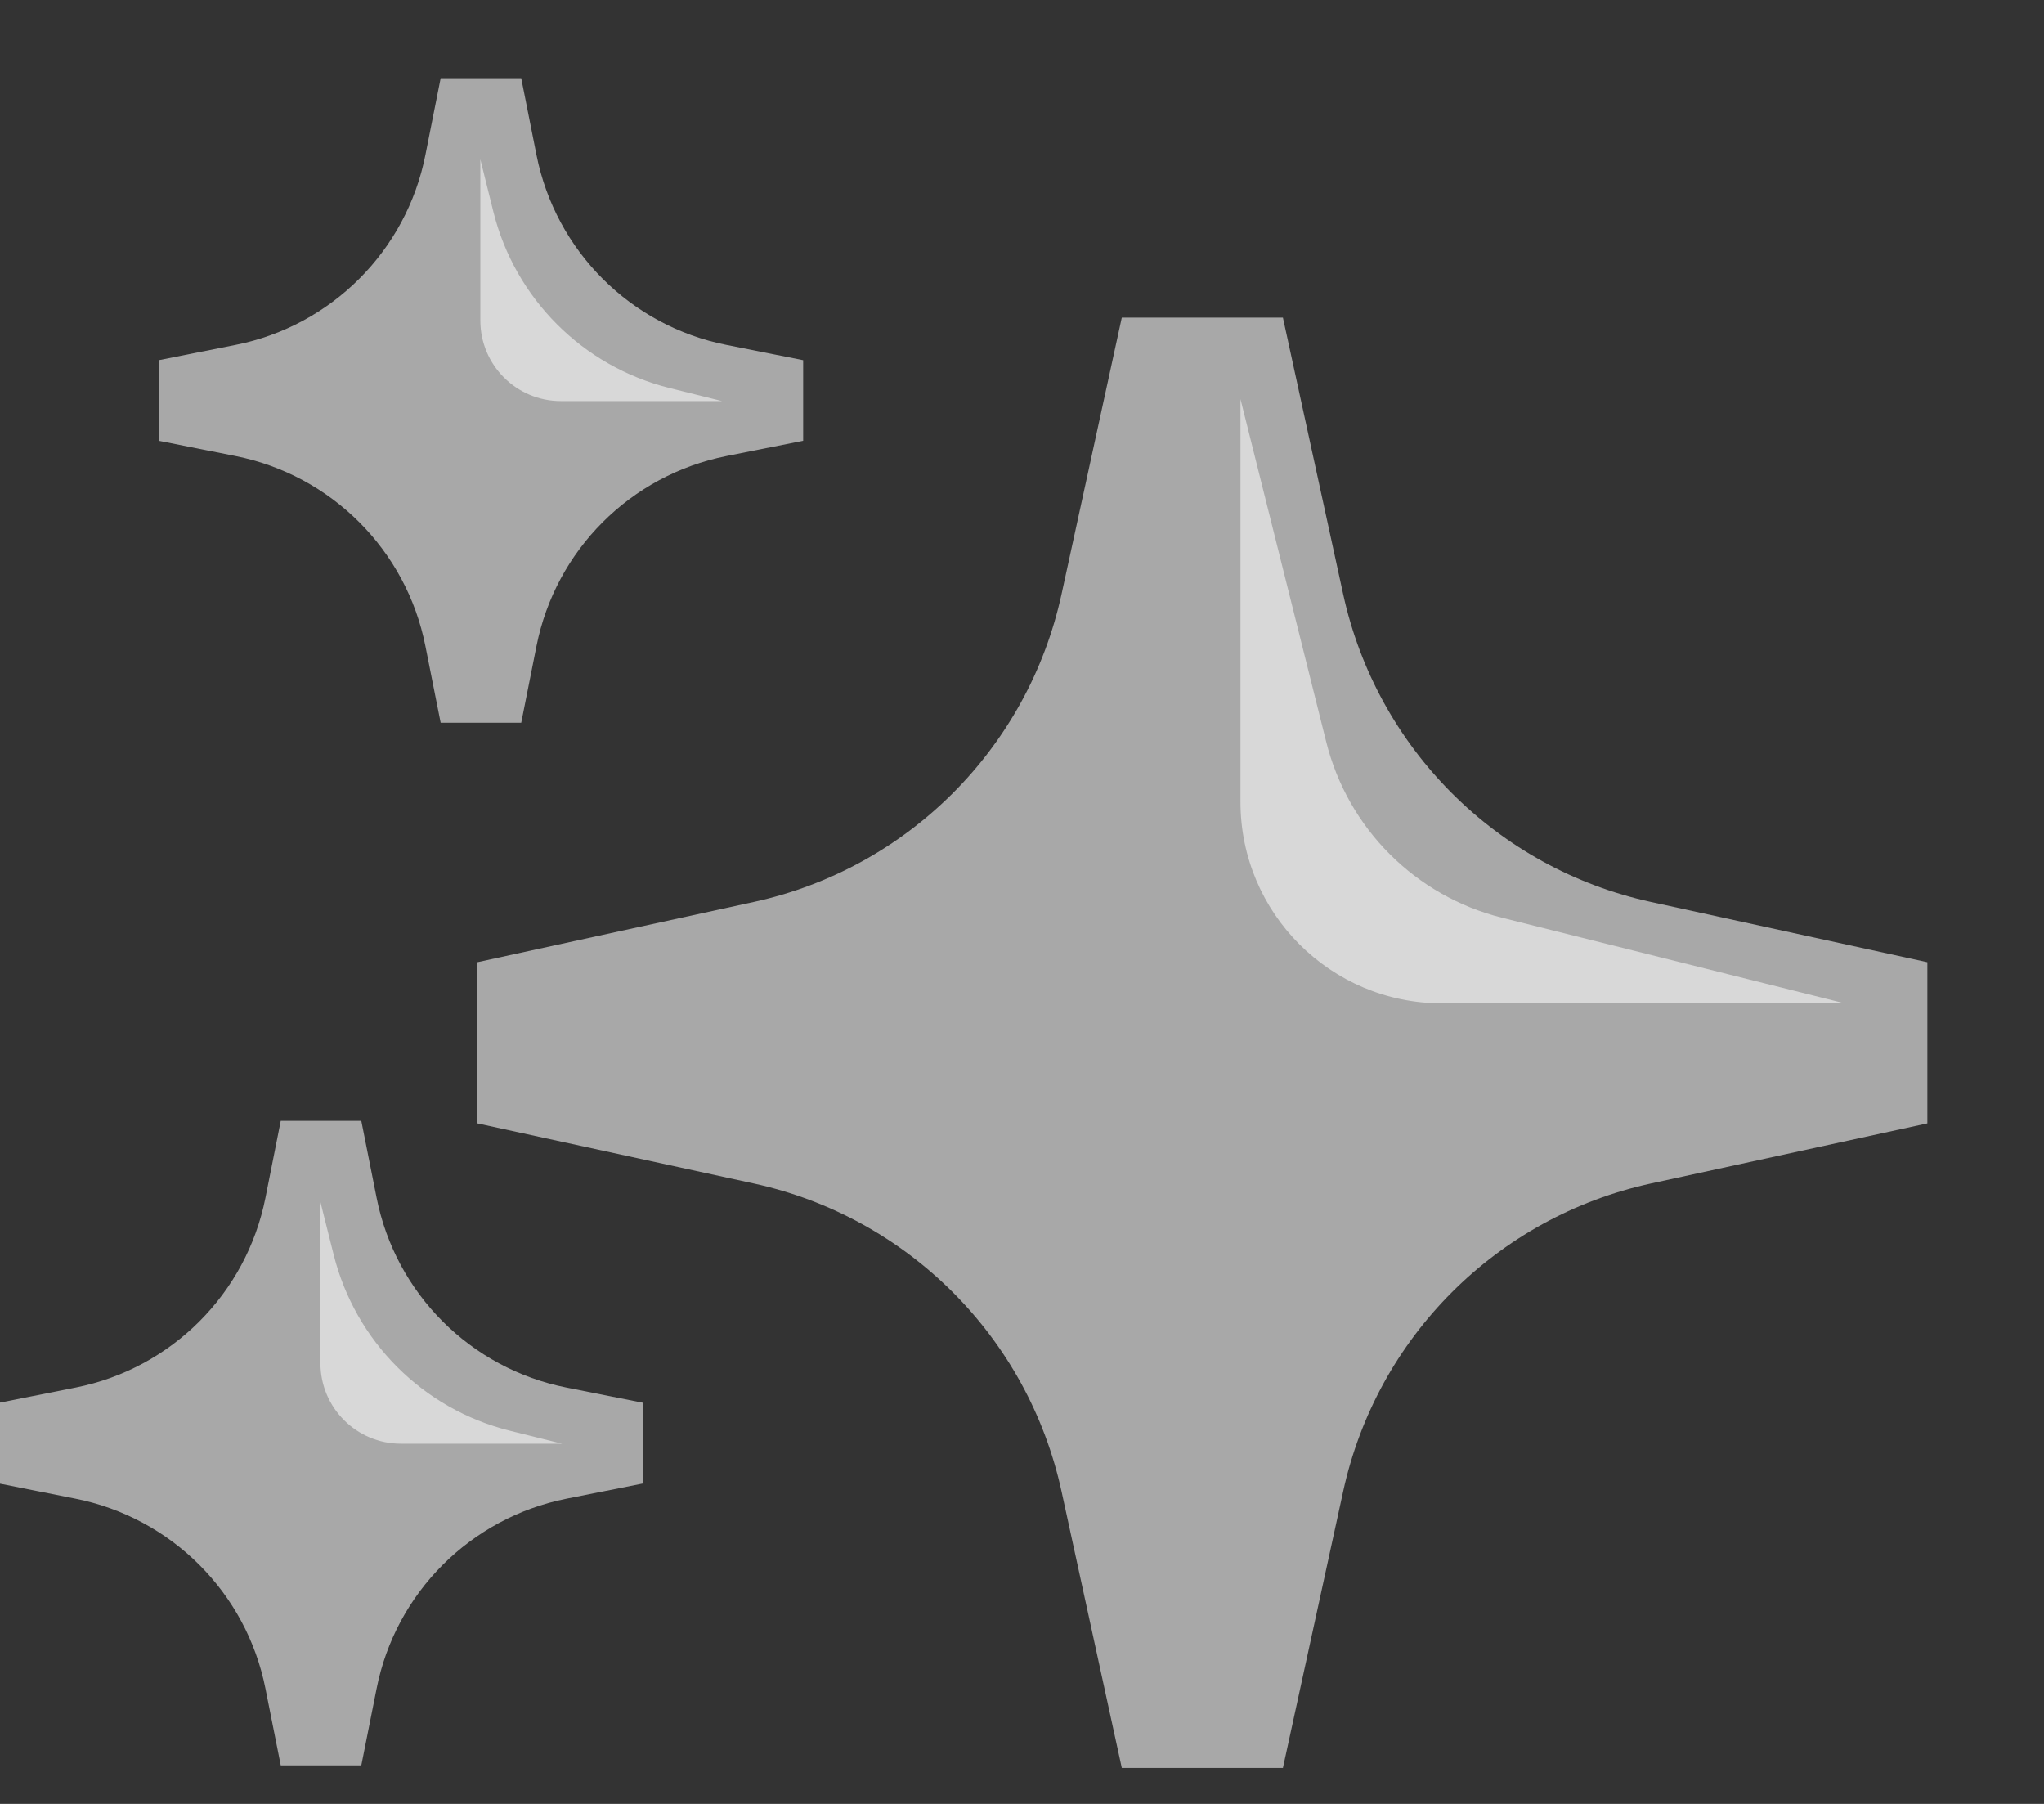 <svg width="17" height="15" viewBox="0 0 17 15" fill="none" xmlns="http://www.w3.org/2000/svg">
<rect x="0" y="0" width="17" height="15" fill="#333333" stroke="none"/>
<path d="M4.335 0.65L4.462 1.289C4.621 2.086 5.244 2.71 6.042 2.868L6.68 2.995V3.665L6.042 3.792C5.244 3.951 4.621 4.574 4.462 5.372L4.335 6.01H3.665L3.538 5.372C3.38 4.574 2.756 3.951 1.959 3.792L1.32 3.665V2.995L1.959 2.868C2.756 2.71 3.38 2.086 3.538 1.289L3.665 0.65H4.335Z" fill="#A8A8A8"/>
<path d="M3.005 9.32L3.132 9.959C3.29 10.756 3.914 11.38 4.711 11.538L5.35 11.665V12.335L4.711 12.462C3.914 12.621 3.29 13.244 3.132 14.042L3.005 14.68H2.335L2.208 14.042C2.05 13.244 1.426 12.621 0.629 12.462L-0.01 12.335V11.665L0.629 11.538C1.426 11.38 2.05 10.756 2.208 9.959L2.335 9.32H3.005Z" fill="#A8A8A8"/>
<path d="M10.67 2.641L11.171 4.94C11.45 6.22 12.45 7.221 13.731 7.5L16.03 8.001V9.341L13.731 9.841C12.45 10.12 11.45 11.121 11.171 12.402L10.67 14.701H9.33L8.829 12.402C8.55 11.121 7.55 10.12 6.269 9.841L3.97 9.341V8.001L6.269 7.5C7.55 7.221 8.55 6.22 8.829 4.94L9.33 2.641H10.67Z" fill="#A8A8A8"/>
<path opacity="0.55" d="M11.03 6.168L10.317 3.318V6.668C10.317 7.593 11.067 8.343 11.992 8.343H15.342L12.492 7.631C11.772 7.451 11.21 6.889 11.03 6.168Z" fill="white"/>
<path opacity="0.55" d="M2.775 10.433L2.665 9.995V11.335C2.665 11.705 2.965 12.005 3.335 12.005H4.675L4.237 11.896C3.517 11.716 2.955 11.153 2.775 10.433Z" fill="white"/>
<path opacity="0.55" d="M4.104 1.763L3.995 1.325V2.665C3.995 3.035 4.295 3.335 4.665 3.335H6.005L5.567 3.226C4.847 3.046 4.284 2.483 4.104 1.763Z" fill="white"/>
</svg>
